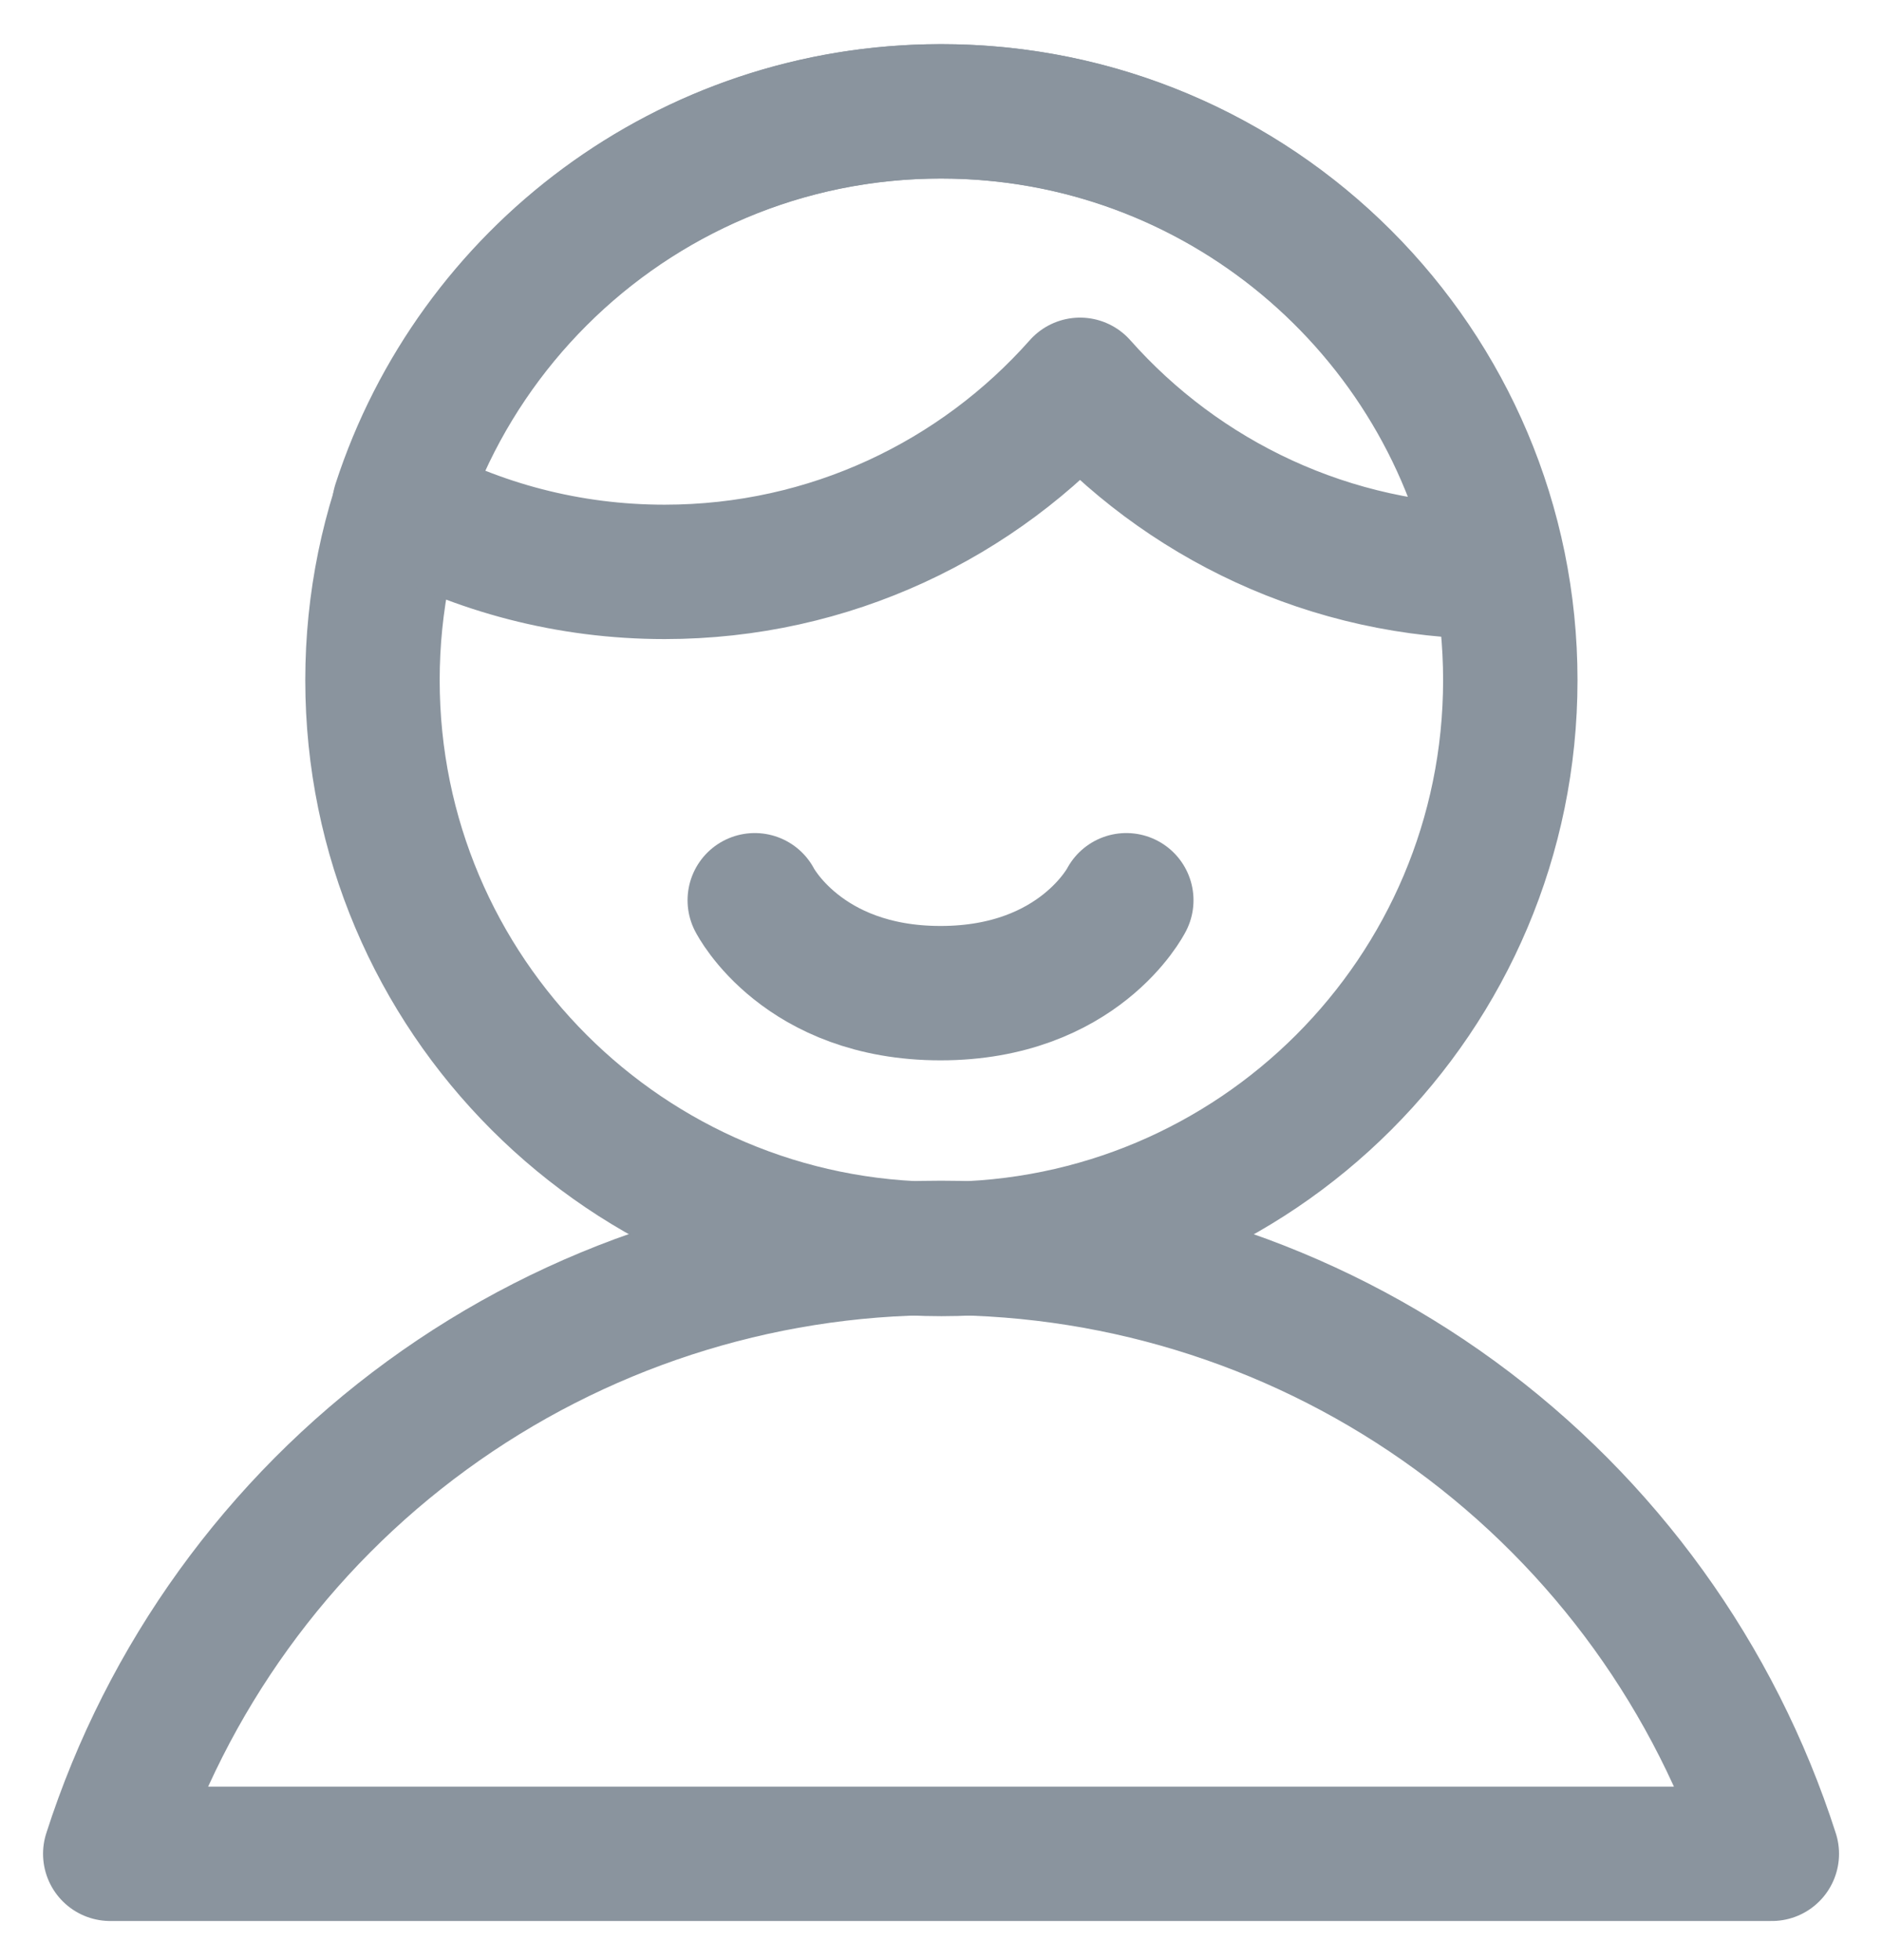 <svg width="24" height="25" viewBox="0 0 24 25" fill="none" xmlns="http://www.w3.org/2000/svg">
<g clip-path="url(#clip0_358_1431)">
<path d="M22.595 23.644C21.875 21.4 20.461 19.442 18.557 18.053C16.653 16.664 14.357 15.916 12.001 15.916C9.644 15.916 7.348 16.664 5.444 18.053C3.54 19.442 2.126 21.4 1.406 23.644H22.595Z" stroke="#8A949E" stroke-width="1.714" stroke-linecap="round" stroke-linejoin="round"/>
<path d="M12.005 15.93C16.012 15.93 19.26 12.682 19.26 8.675C19.26 4.668 16.012 1.42 12.005 1.42C7.998 1.42 4.75 4.668 4.75 8.675C4.75 12.682 7.998 15.93 12.005 15.93Z" stroke="#8A949E" stroke-width="1.714" stroke-linecap="round" stroke-linejoin="round"/>
<path d="M14.363 11.482C14.363 11.482 13.761 12.667 11.994 12.667C10.227 12.667 9.625 11.482 9.625 11.482" stroke="#8A949E" stroke-width="1.714" stroke-linecap="round" stroke-linejoin="round"/>
<path d="M19.12 7.294C19.104 7.294 19.088 7.294 19.072 7.294C16.963 7.294 15.069 6.371 13.773 4.908C12.477 6.371 10.584 7.294 8.475 7.294C7.25 7.294 6.098 6.983 5.094 6.435C6.038 3.524 8.771 1.42 11.996 1.42C15.531 1.42 18.475 3.947 19.12 7.294Z" stroke="#8A949E" stroke-width="1.714" stroke-linecap="round" stroke-linejoin="round"/>
</g>
<defs>
<clipPath id="clip0_358_1431">
<rect width="24" height="24" fill="white" transform="translate(0 0.5)"/>
</clipPath>
</defs>
</svg>

